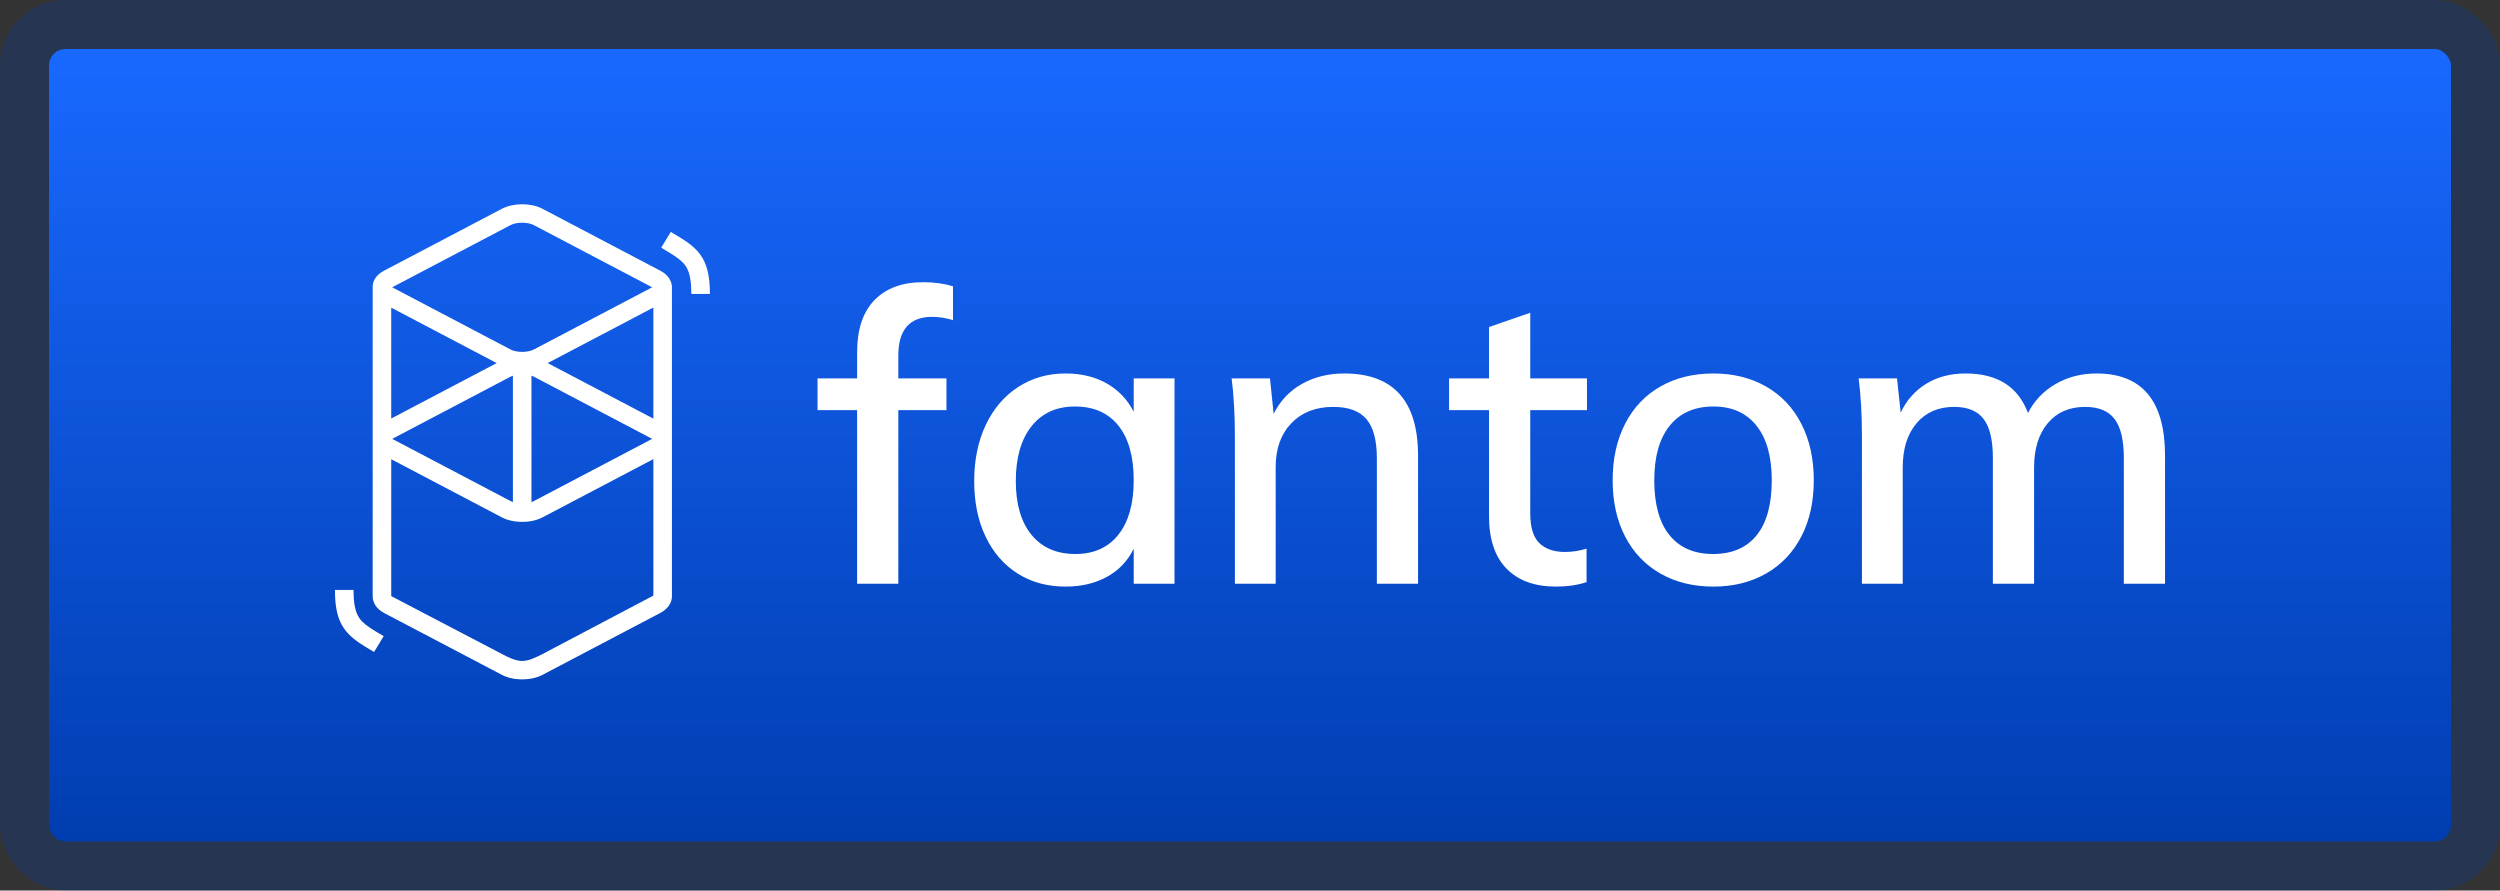 <svg width="306" height="109" viewBox="0 0 306 109" fill="none" xmlns="http://www.w3.org/2000/svg">
<rect x="0" y="0" width="306" height="109" fill="#333333" stroke="none"/>
<rect x="6" y="6" width="294" height="97" rx="2" fill="url(#paint0_linear_1173_255)"/>
<rect x="3" y="3" width="300" height="103" rx="5" stroke="#073A9A" stroke-opacity="0.3" stroke-width="6"/>
<path d="M61.426 25.557C62.84 24.814 64.99 24.814 66.404 25.557L80.828 33.137C81.679 33.584 82.146 34.251 82.23 34.939H82.244V73.039C82.225 73.789 81.753 74.535 80.828 75.022L66.404 82.601C64.99 83.344 62.84 83.344 61.426 82.601L47.002 75.022C46.081 74.537 45.638 73.786 45.616 73.039C45.614 72.965 45.614 72.904 45.616 72.853L45.616 35.184C45.614 35.142 45.614 35.101 45.615 35.06L45.616 34.939L45.623 34.939C45.687 34.243 46.133 33.594 47.002 33.137L61.426 25.557ZM79.973 56.195L66.404 63.325C64.99 64.068 62.84 64.068 61.426 63.325L47.886 56.211V72.963L61.426 80.041C62.191 80.448 62.984 80.844 63.76 80.894L63.915 80.899C64.724 80.902 65.508 80.493 66.305 80.107L79.973 72.902V56.195ZM43.27 72.21C43.27 73.67 43.441 74.629 43.779 75.305C44.06 75.866 44.481 76.294 45.25 76.815L45.294 76.844C45.462 76.957 45.648 77.076 45.874 77.215L46.141 77.378L46.961 77.87L45.786 79.803L44.869 79.252L44.715 79.158C44.449 78.994 44.23 78.855 44.025 78.717C41.834 77.247 41.016 75.645 41 72.312L41 72.21H43.27ZM62.779 45.983C62.675 46.019 62.576 46.06 62.486 46.107L48.063 53.687C48.047 53.695 48.033 53.703 48.019 53.711L48.007 53.718L48.03 53.731L48.063 53.748L62.486 61.328C62.576 61.375 62.675 61.417 62.779 61.453V45.983ZM65.05 45.983V61.453C65.156 61.417 65.254 61.375 65.344 61.328L79.767 53.748C79.782 53.74 79.797 53.733 79.811 53.725L79.823 53.718L79.8 53.705L79.767 53.687L65.344 46.107C65.254 46.06 65.156 46.019 65.05 45.983ZM79.973 37.642L67.034 44.441L79.973 51.241V37.642ZM47.886 37.658V51.225L60.795 44.441L47.886 37.658ZM65.344 27.555C64.594 27.16 63.236 27.16 62.486 27.555L48.063 35.134C48.047 35.142 48.033 35.15 48.019 35.158L48.007 35.165L48.03 35.178L48.063 35.196L62.486 42.775C63.236 43.169 64.594 43.169 65.344 42.775L79.767 35.196C79.782 35.188 79.797 35.18 79.811 35.172L79.823 35.165L79.8 35.152L79.767 35.134L65.344 27.555ZM82.105 28.386L83.022 28.937L83.176 29.031C83.441 29.194 83.661 29.334 83.866 29.471C86.057 30.941 86.874 32.543 86.89 35.877L86.891 35.978H84.62C84.62 34.518 84.45 33.559 84.111 32.883C83.831 32.323 83.409 31.895 82.641 31.374L82.597 31.344C82.428 31.231 82.242 31.112 82.016 30.973L81.749 30.81L80.93 30.319L82.105 28.386Z" fill="white"/>
<path d="M109.954 71.45V50.203H115.846V46.312H109.954V43.519C109.954 40.361 111.336 38.781 114.099 38.781C114.898 38.781 115.747 38.914 116.646 39.18V35.04C115.547 34.708 114.332 34.542 113 34.542C110.437 34.542 108.448 35.273 107.033 36.736C105.618 38.199 104.911 40.327 104.911 43.12V46.312H100.067V50.203H104.911V71.45H109.954ZM130.427 71.799C132.358 71.799 134.048 71.4 135.496 70.602C136.944 69.804 138.034 68.657 138.767 67.161V71.45H143.76V46.312H138.767V50.402C138.001 48.906 136.902 47.751 135.471 46.936C134.04 46.121 132.358 45.714 130.427 45.714C128.264 45.714 126.333 46.263 124.635 47.36C122.937 48.457 121.614 50.003 120.665 51.998C119.717 53.993 119.242 56.288 119.242 58.881C119.242 61.475 119.708 63.744 120.64 65.689C121.572 67.635 122.879 69.139 124.56 70.203C126.241 71.267 128.197 71.799 130.427 71.799ZM131.626 67.809C129.329 67.809 127.539 67.028 126.258 65.465C124.976 63.902 124.335 61.708 124.335 58.881C124.335 56.022 124.976 53.786 126.258 52.173C127.539 50.56 129.312 49.754 131.576 49.754C133.873 49.754 135.646 50.535 136.894 52.098C138.142 53.661 138.767 55.889 138.767 58.782C138.767 61.641 138.142 63.861 136.894 65.44C135.646 67.019 133.89 67.809 131.626 67.809ZM156.144 71.45V57.136C156.144 54.908 156.784 53.129 158.066 51.799C159.348 50.469 161.054 49.804 163.184 49.804C165.049 49.804 166.405 50.303 167.254 51.3C168.103 52.298 168.527 53.894 168.527 56.088V71.45H173.571V55.789C173.571 49.072 170.558 45.714 164.533 45.714C162.602 45.714 160.879 46.138 159.364 46.986C157.85 47.834 156.693 49.056 155.894 50.652L155.444 46.312H150.751C151.017 48.407 151.15 50.768 151.15 53.395V71.45H156.144ZM190.448 71.799C191.847 71.799 193.095 71.617 194.194 71.251V67.161C193.295 67.427 192.413 67.56 191.547 67.56C190.215 67.56 189.175 67.202 188.426 66.487C187.677 65.772 187.302 64.55 187.302 62.822V50.203H194.244V46.312H187.302V38.282L182.259 40.028V46.312H177.366V50.203H182.259V63.221C182.259 66.014 182.975 68.142 184.406 69.605C185.838 71.068 187.852 71.799 190.448 71.799ZM209.723 71.799C212.153 71.799 214.301 71.267 216.165 70.203C218.029 69.139 219.468 67.626 220.484 65.664C221.499 63.703 222.007 61.408 222.007 58.782C222.007 56.155 221.499 53.852 220.484 51.874C219.468 49.895 218.029 48.374 216.165 47.31C214.301 46.246 212.153 45.714 209.723 45.714C207.26 45.714 205.096 46.246 203.232 47.31C201.368 48.374 199.928 49.895 198.912 51.874C197.897 53.852 197.389 56.155 197.389 58.782C197.389 61.408 197.897 63.703 198.912 65.664C199.928 67.626 201.368 69.139 203.232 70.203C205.096 71.267 207.26 71.799 209.723 71.799ZM209.673 67.809C207.376 67.809 205.604 67.044 204.355 65.515C203.107 63.985 202.483 61.741 202.483 58.782C202.483 55.889 203.115 53.661 204.38 52.098C205.645 50.535 207.426 49.754 209.723 49.754C211.987 49.754 213.743 50.535 214.991 52.098C216.24 53.661 216.864 55.889 216.864 58.782C216.864 61.741 216.248 63.985 215.016 65.515C213.784 67.044 212.003 67.809 209.673 67.809ZM232.893 71.45V57.235C232.893 54.941 233.459 53.129 234.591 51.799C235.722 50.469 237.254 49.804 239.185 49.804C240.849 49.804 242.056 50.303 242.804 51.3C243.554 52.298 243.928 53.877 243.928 56.038V71.45H248.971V57.235C248.971 54.941 249.529 53.129 250.644 51.799C251.759 50.469 253.282 49.804 255.214 49.804C256.878 49.804 258.085 50.303 258.833 51.3C259.583 52.298 259.957 53.877 259.957 56.038V71.45H265V55.789C265 49.072 262.204 45.714 256.612 45.714C254.747 45.714 253.074 46.146 251.593 47.011C250.111 47.875 248.988 49.056 248.223 50.552C247.024 47.327 244.477 45.714 240.583 45.714C238.752 45.714 237.154 46.13 235.789 46.961C234.424 47.792 233.376 48.972 232.643 50.502L232.194 46.312H227.5C227.766 48.407 227.899 50.768 227.899 53.395V71.45H232.893Z" fill="white"/>
<defs>
<linearGradient id="paint0_linear_1173_255" x1="153" y1="6" x2="153" y2="103" gradientUnits="userSpaceOnUse">
<stop stop-color="#1969FF"/>
<stop offset="1" stop-color="#003DB0"/>
</linearGradient>
</defs>
</svg>
